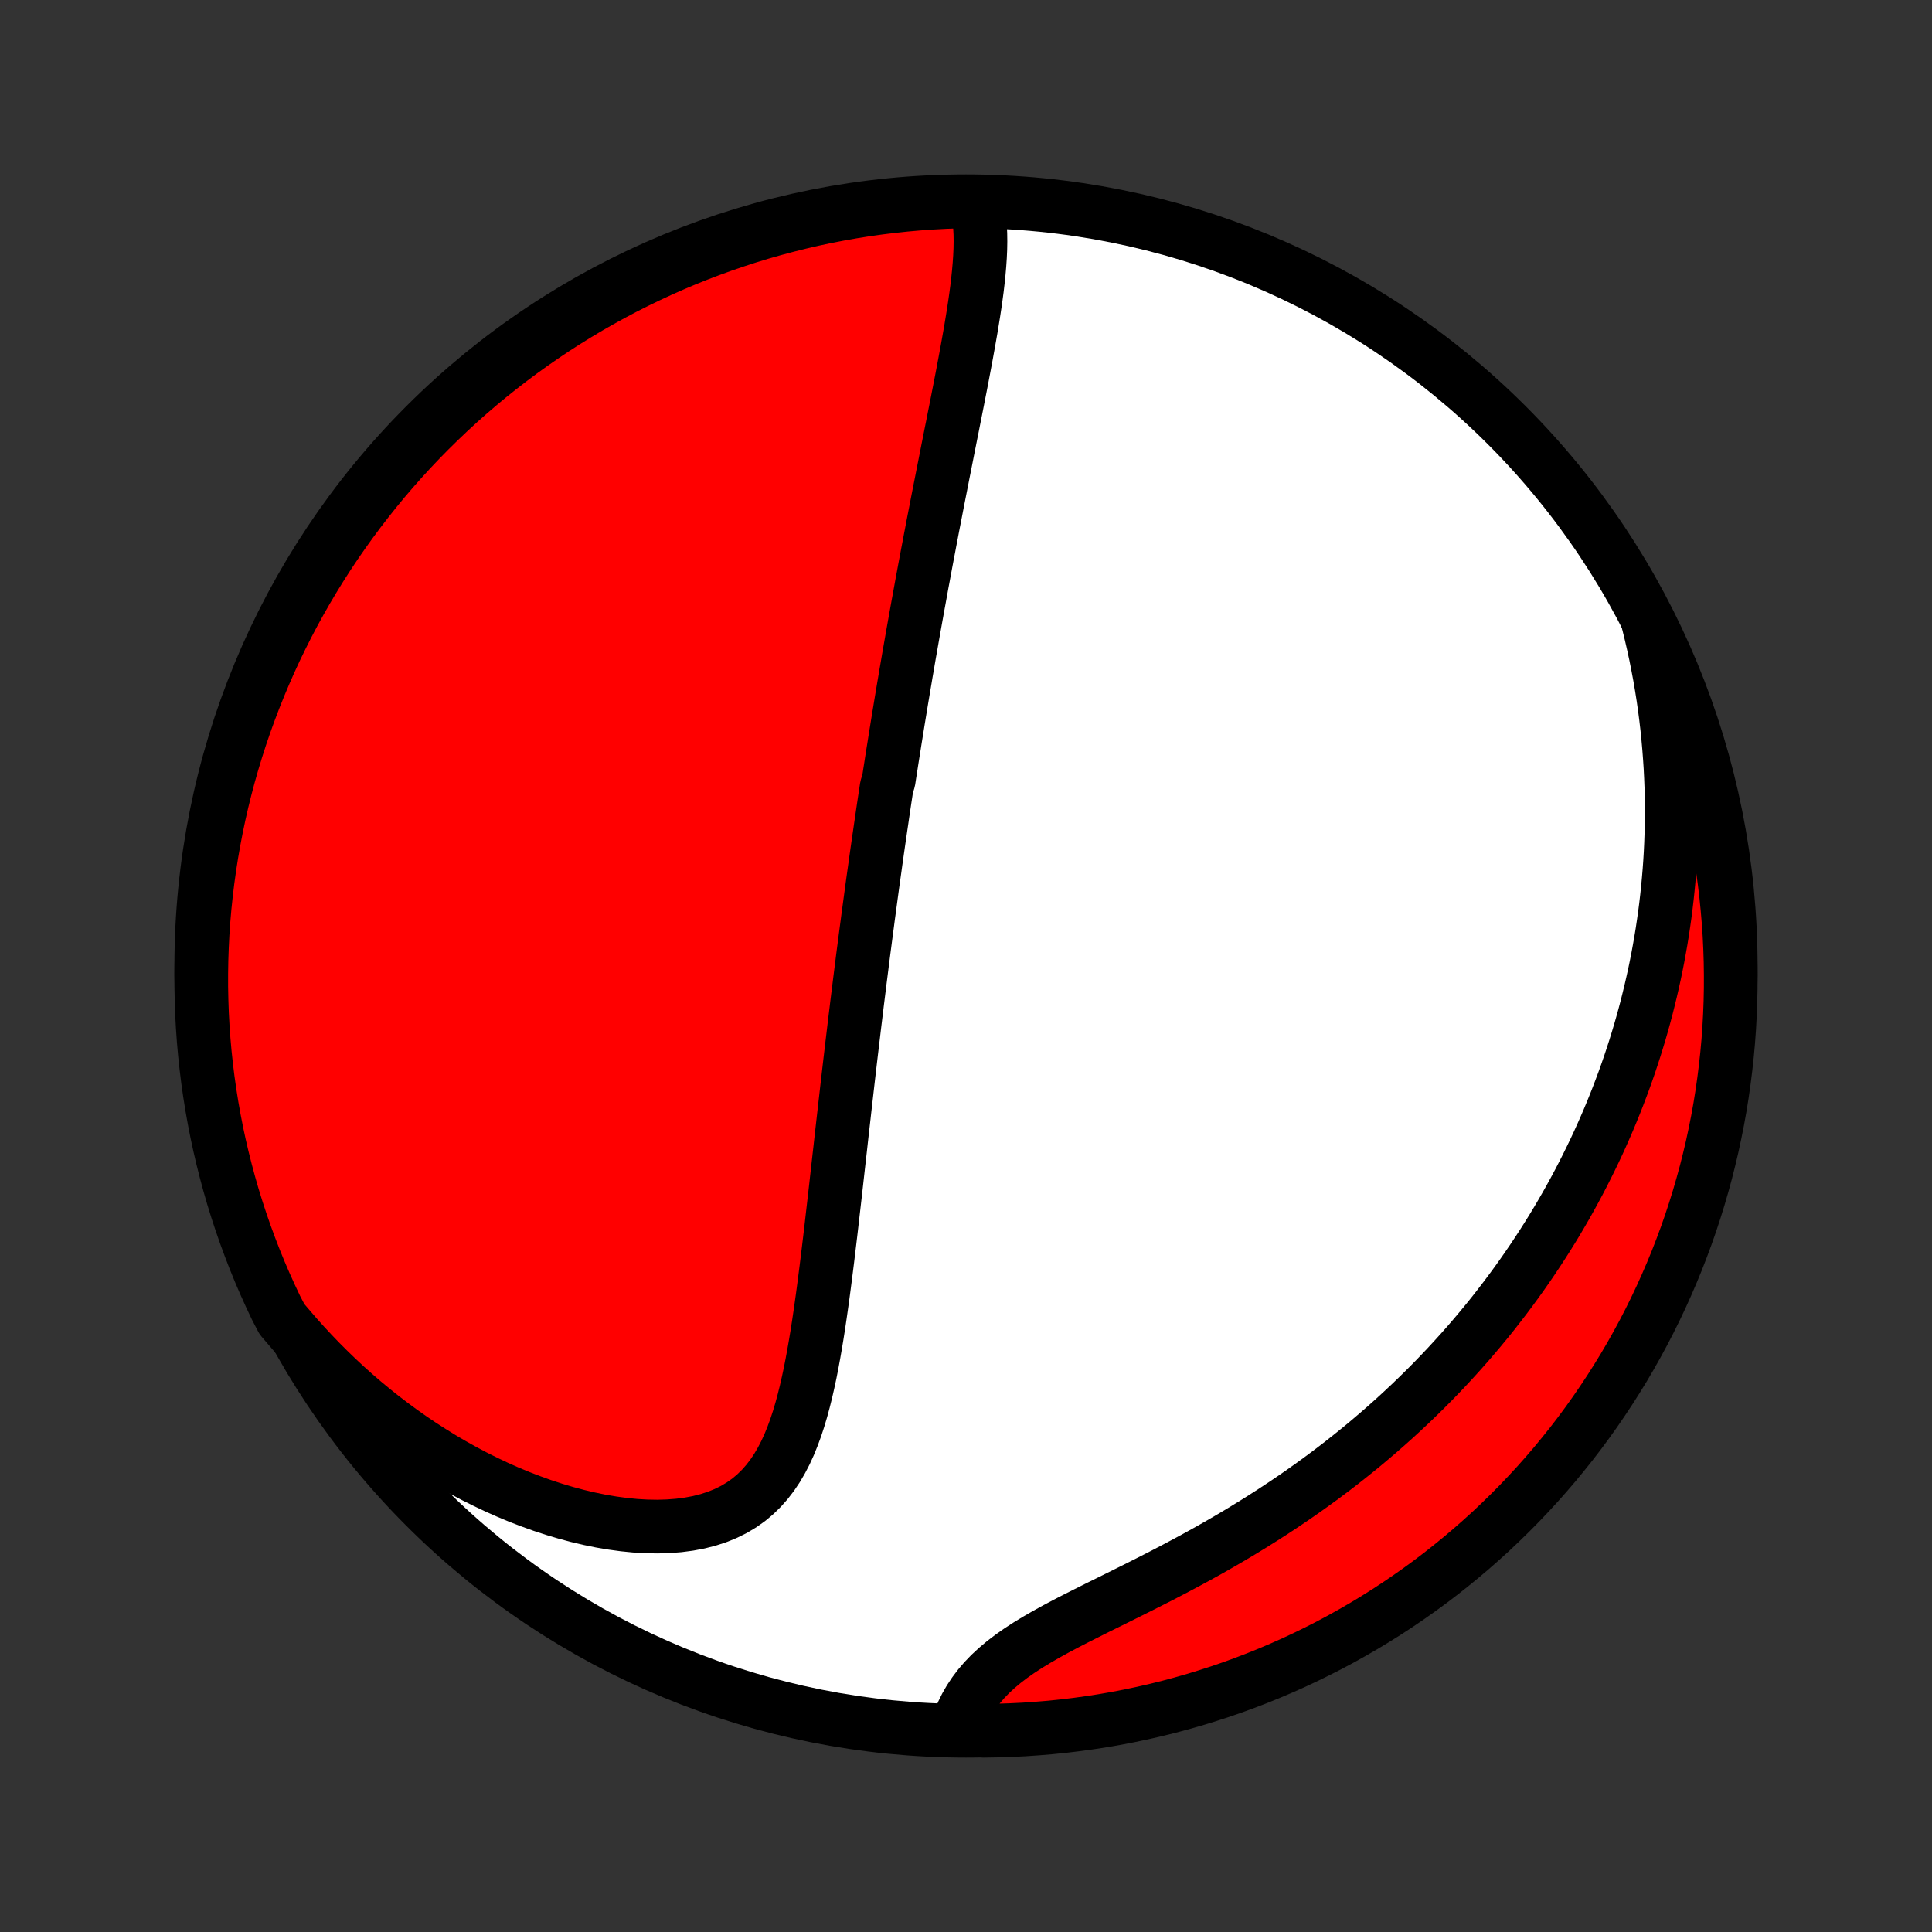 <?xml version="1.0" encoding="utf-8" standalone="no"?>
<!DOCTYPE svg PUBLIC "-//W3C//DTD SVG 1.1//EN"
  "http://www.w3.org/Graphics/SVG/1.1/DTD/svg11.dtd">
<!-- Created with matplotlib (http://matplotlib.org/) -->
<svg height="72pt" version="1.1" viewBox="0 0 72 72" width="72pt" xmlns="http://www.w3.org/2000/svg" xmlns:xlink="http://www.w3.org/1999/xlink">
 <rect x="0" y="0" width="72" height="72" fill="#333333" stroke="none"/>
 <defs>
  <style type="text/css">
*{stroke-linecap:butt;stroke-linejoin:round;}
  </style>
 </defs>
 <g id="figure_1">
  <g id="patch_1">
   <path d="
M0 72
L72 72
L72 0
L0 0
z
" style="fill:none;"/>
  </g>
  <g id="axes_1">
   <g id="PatchCollection_1">
    <defs>
     <path d="
M36 -7.5
C43.558 -7.5 50.808 -10.503 56.153 -15.848
C61.497 -21.192 64.5 -28.442 64.5 -36
C64.5 -43.558 61.497 -50.808 56.153 -56.153
C50.808 -61.497 43.558 -64.5 36 -64.5
C28.442 -64.5 21.192 -61.497 15.848 -56.153
C10.503 -50.808 7.5 -43.558 7.5 -36
C7.5 -28.442 10.503 -21.192 15.848 -15.848
C21.192 -10.503 28.442 -7.5 36 -7.5
z
" id="C0_0_a811fe30f3"/>
     <path d="
M36.402 -64.383
L36.456 -64.116
L36.495 -63.844
L36.52 -63.567
L36.535 -63.286
L36.539 -63.002
L36.534 -62.714
L36.521 -62.423
L36.501 -62.13
L36.475 -61.834
L36.444 -61.537
L36.409 -61.238
L36.369 -60.938
L36.326 -60.637
L36.28 -60.335
L36.231 -60.032
L36.181 -59.73
L36.128 -59.427
L36.074 -59.124
L36.019 -58.821
L35.963 -58.519
L35.906 -58.217
L35.849 -57.916
L35.791 -57.616
L35.732 -57.316
L35.674 -57.018
L35.615 -56.72
L35.556 -56.424
L35.498 -56.129
L35.439 -55.835
L35.381 -55.542
L35.323 -55.251
L35.266 -54.961
L35.209 -54.672
L35.152 -54.385
L35.096 -54.099
L35.04 -53.815
L34.984 -53.532
L34.929 -53.251
L34.875 -52.971
L34.821 -52.693
L34.767 -52.416
L34.715 -52.141
L34.662 -51.867
L34.611 -51.595
L34.559 -51.324
L34.508 -51.054
L34.458 -50.785
L34.409 -50.519
L34.359 -50.253
L34.311 -49.988
L34.263 -49.725
L34.215 -49.463
L34.168 -49.202
L34.121 -48.942
L34.075 -48.683
L34.029 -48.425
L33.984 -48.169
L33.939 -47.913
L33.894 -47.658
L33.85 -47.404
L33.807 -47.15
L33.763 -46.898
L33.721 -46.646
L33.678 -46.394
L33.636 -46.144
L33.594 -45.893
L33.553 -45.644
L33.512 -45.395
L33.471 -45.146
L33.431 -44.897
L33.391 -44.649
L33.351 -44.401
L33.312 -44.153
L33.272 -43.905
L33.233 -43.657
L33.195 -43.41
L33.156 -43.162
L33.118 -42.914
L33.042 -42.666
L33.005 -42.418
L32.967 -42.17
L32.93 -41.921
L32.893 -41.672
L32.857 -41.422
L32.82 -41.172
L32.784 -40.922
L32.747 -40.67
L32.711 -40.419
L32.675 -40.166
L32.639 -39.913
L32.604 -39.658
L32.568 -39.403
L32.532 -39.147
L32.497 -38.89
L32.462 -38.632
L32.427 -38.372
L32.392 -38.112
L32.356 -37.85
L32.322 -37.587
L32.287 -37.323
L32.252 -37.057
L32.217 -36.789
L32.182 -36.521
L32.147 -36.25
L32.113 -35.978
L32.078 -35.704
L32.043 -35.428
L32.009 -35.151
L31.974 -34.872
L31.939 -34.59
L31.905 -34.307
L31.87 -34.022
L31.835 -33.734
L31.801 -33.445
L31.766 -33.153
L31.731 -32.859
L31.696 -32.563
L31.661 -32.264
L31.626 -31.963
L31.591 -31.66
L31.556 -31.354
L31.521 -31.046
L31.485 -30.735
L31.45 -30.422
L31.414 -30.106
L31.378 -29.788
L31.342 -29.467
L31.306 -29.143
L31.269 -28.818
L31.232 -28.489
L31.195 -28.159
L31.158 -27.826
L31.12 -27.49
L31.081 -27.152
L31.042 -26.812
L31.003 -26.47
L30.963 -26.125
L30.922 -25.779
L30.88 -25.43
L30.838 -25.081
L30.794 -24.729
L30.749 -24.376
L30.703 -24.022
L30.656 -23.667
L30.606 -23.311
L30.555 -22.955
L30.502 -22.599
L30.446 -22.243
L30.387 -21.887
L30.325 -21.533
L30.26 -21.18
L30.191 -20.829
L30.116 -20.48
L30.037 -20.135
L29.952 -19.793
L29.861 -19.456
L29.762 -19.124
L29.655 -18.798
L29.538 -18.48
L29.412 -18.169
L29.274 -17.867
L29.123 -17.576
L28.959 -17.295
L28.78 -17.028
L28.585 -16.774
L28.374 -16.535
L28.145 -16.311
L27.899 -16.105
L27.634 -15.918
L27.35 -15.748
L27.049 -15.599
L26.73 -15.469
L26.394 -15.36
L26.042 -15.27
L25.676 -15.201
L25.297 -15.151
L24.906 -15.121
L24.505 -15.109
L24.095 -15.116
L23.677 -15.14
L23.253 -15.182
L22.825 -15.24
L22.393 -15.313
L21.959 -15.402
L21.523 -15.505
L21.087 -15.622
L20.652 -15.752
L20.218 -15.894
L19.786 -16.049
L19.357 -16.214
L18.931 -16.391
L18.509 -16.578
L18.092 -16.776
L17.679 -16.982
L17.272 -17.198
L16.87 -17.422
L16.474 -17.654
L16.084 -17.895
L15.7 -18.142
L15.323 -18.396
L14.953 -18.657
L14.589 -18.925
L14.232 -19.198
L13.883 -19.477
L13.54 -19.761
L13.205 -20.05
L12.877 -20.344
L12.556 -20.643
L12.243 -20.946
L11.937 -21.252
L11.638 -21.563
L11.346 -21.877
L11.061 -22.194
L10.784 -22.515
L10.508 -22.838
L10.29 -23.256
L10.079 -23.703
L9.876 -24.153
L9.681 -24.607
L9.494 -25.065
L9.316 -25.526
L9.145 -25.99
L8.983 -26.457
L8.828 -26.928
L8.682 -27.401
L8.545 -27.876
L8.416 -28.354
L8.295 -28.834
L8.182 -29.317
L8.078 -29.801
L7.983 -30.288
L7.896 -30.776
L7.818 -31.266
L7.748 -31.757
L7.687 -32.249
L7.634 -32.743
L7.59 -33.238
L7.555 -33.733
L7.528 -34.229
L7.511 -34.726
L7.501 -35.223
L7.501 -35.721
L7.509 -36.218
L7.526 -36.715
L7.551 -37.212
L7.585 -37.709
L7.628 -38.205
L7.68 -38.701
L7.74 -39.196
L7.809 -39.69
L7.886 -40.182
L7.972 -40.673
L8.066 -41.163
L8.169 -41.652
L8.28 -42.139
L8.4 -42.623
L8.528 -43.106
L8.665 -43.587
L8.81 -44.065
L8.963 -44.541
L9.124 -45.014
L9.294 -45.484
L9.472 -45.952
L9.658 -46.417
L9.852 -46.878
L10.053 -47.336
L10.263 -47.791
L10.481 -48.242
L10.706 -48.689
L10.939 -49.133
L11.18 -49.572
L11.428 -50.007
L11.684 -50.438
L11.947 -50.865
L12.217 -51.287
L12.495 -51.705
L12.78 -52.117
L13.072 -52.525
L13.371 -52.928
L13.677 -53.325
L13.989 -53.718
L14.308 -54.105
L14.634 -54.486
L14.967 -54.862
L15.306 -55.232
L15.651 -55.596
L16.002 -55.954
L16.36 -56.306
L16.723 -56.652
L17.092 -56.992
L17.467 -57.325
L17.848 -57.652
L18.234 -57.972
L18.626 -58.285
L19.023 -58.592
L19.425 -58.892
L19.832 -59.184
L20.244 -59.47
L20.661 -59.749
L21.082 -60.02
L21.509 -60.284
L21.939 -60.541
L22.374 -60.79
L22.813 -61.032
L23.256 -61.266
L23.703 -61.492
L24.153 -61.71
L24.607 -61.921
L25.065 -62.124
L25.526 -62.319
L25.99 -62.506
L26.457 -62.684
L26.928 -62.855
L27.401 -63.017
L27.876 -63.172
L28.354 -63.318
L28.834 -63.455
L29.317 -63.584
L29.801 -63.705
L30.288 -63.818
L30.776 -63.922
L31.266 -64.017
L31.757 -64.104
L32.249 -64.182
L32.743 -64.252
L33.238 -64.313
L33.733 -64.366
L34.229 -64.41
L34.726 -64.445
L35.223 -64.472
L35.721 -64.489
z
" id="C0_1_b4f678d177"/>
     <path d="
M61.422 -48.802
L61.522 -48.395
L61.615 -47.991
L61.702 -47.59
L61.781 -47.193
L61.855 -46.799
L61.922 -46.408
L61.983 -46.02
L62.038 -45.635
L62.087 -45.254
L62.131 -44.876
L62.169 -44.5
L62.202 -44.128
L62.23 -43.759
L62.254 -43.393
L62.272 -43.03
L62.286 -42.67
L62.295 -42.313
L62.299 -41.959
L62.299 -41.607
L62.295 -41.258
L62.287 -40.912
L62.275 -40.568
L62.259 -40.227
L62.239 -39.889
L62.215 -39.552
L62.187 -39.218
L62.156 -38.887
L62.121 -38.557
L62.083 -38.23
L62.041 -37.905
L61.995 -37.581
L61.947 -37.26
L61.895 -36.941
L61.839 -36.623
L61.781 -36.307
L61.719 -35.993
L61.654 -35.681
L61.585 -35.37
L61.514 -35.061
L61.439 -34.753
L61.362 -34.446
L61.281 -34.141
L61.197 -33.837
L61.11 -33.534
L61.019 -33.233
L60.926 -32.932
L60.829 -32.633
L60.73 -32.334
L60.627 -32.037
L60.521 -31.74
L60.411 -31.445
L60.299 -31.15
L60.183 -30.855
L60.064 -30.562
L59.942 -30.269
L59.816 -29.977
L59.687 -29.685
L59.555 -29.394
L59.419 -29.104
L59.279 -28.814
L59.136 -28.524
L58.989 -28.234
L58.839 -27.945
L58.685 -27.657
L58.527 -27.369
L58.365 -27.08
L58.199 -26.793
L58.03 -26.505
L57.856 -26.218
L57.678 -25.931
L57.496 -25.644
L57.309 -25.357
L57.118 -25.07
L56.923 -24.784
L56.724 -24.498
L56.519 -24.212
L56.31 -23.926
L56.096 -23.64
L55.877 -23.355
L55.654 -23.069
L55.425 -22.784
L55.191 -22.5
L54.951 -22.215
L54.707 -21.931
L54.457 -21.648
L54.201 -21.365
L53.94 -21.082
L53.673 -20.8
L53.401 -20.519
L53.122 -20.238
L52.838 -19.959
L52.548 -19.68
L52.251 -19.402
L51.949 -19.125
L51.64 -18.849
L51.325 -18.575
L51.004 -18.302
L50.677 -18.03
L50.343 -17.761
L50.003 -17.492
L49.657 -17.226
L49.305 -16.962
L48.947 -16.701
L48.582 -16.441
L48.212 -16.184
L47.836 -15.93
L47.454 -15.678
L47.067 -15.429
L46.675 -15.184
L46.278 -14.941
L45.877 -14.702
L45.471 -14.466
L45.062 -14.233
L44.649 -14.004
L44.234 -13.779
L43.816 -13.557
L43.398 -13.338
L42.978 -13.123
L42.559 -12.911
L42.141 -12.702
L41.725 -12.495
L41.313 -12.291
L40.905 -12.09
L40.504 -11.889
L40.109 -11.69
L39.724 -11.492
L39.349 -11.293
L38.986 -11.093
L38.636 -10.891
L38.302 -10.688
L37.984 -10.481
L37.684 -10.27
L37.403 -10.055
L37.142 -9.835
L36.9 -9.611
L36.679 -9.381
L36.478 -9.146
L36.298 -8.906
L36.137 -8.662
L35.994 -8.413
L35.87 -8.161
L35.763 -7.906
L36.167 -7.648
L36.664 -7.5
L37.161 -7.508
L37.658 -7.524
L38.154 -7.548
L38.65 -7.582
L39.145 -7.623
L39.639 -7.674
L40.132 -7.733
L40.623 -7.801
L41.113 -7.877
L41.602 -7.962
L42.089 -8.056
L42.574 -8.158
L43.056 -8.268
L43.537 -8.387
L44.016 -8.515
L44.492 -8.65
L44.965 -8.795
L45.436 -8.947
L45.904 -9.107
L46.369 -9.276
L46.831 -9.453
L47.289 -9.638
L47.744 -9.831
L48.196 -10.032
L48.643 -10.241
L49.087 -10.458
L49.527 -10.682
L49.963 -10.915
L50.394 -11.155
L50.821 -11.402
L51.244 -11.657
L51.662 -11.919
L52.075 -12.189
L52.483 -12.466
L52.886 -12.75
L53.285 -13.041
L53.678 -13.34
L54.065 -13.645
L54.447 -13.957
L54.823 -14.275
L55.194 -14.601
L55.559 -14.932
L55.917 -15.271
L56.27 -15.615
L56.617 -15.966
L56.957 -16.323
L57.291 -16.685
L57.618 -17.054
L57.939 -17.428
L58.253 -17.809
L58.561 -18.194
L58.861 -18.585
L59.155 -18.982
L59.441 -19.383
L59.72 -19.79
L59.992 -20.201
L60.257 -20.618
L60.515 -21.039
L60.765 -21.465
L61.007 -21.895
L61.242 -22.329
L61.469 -22.767
L61.688 -23.21
L61.9 -23.657
L62.103 -24.107
L62.299 -24.561
L62.487 -25.018
L62.666 -25.479
L62.838 -25.942
L63.001 -26.409
L63.156 -26.879
L63.303 -27.352
L63.441 -27.827
L63.572 -28.305
L63.693 -28.785
L63.807 -29.267
L63.911 -29.752
L64.008 -30.238
L64.096 -30.726
L64.175 -31.215
L64.245 -31.706
L64.307 -32.199
L64.361 -32.692
L64.406 -33.187
L64.442 -33.682
L64.469 -34.178
L64.488 -34.675
L64.498 -35.172
L64.499 -35.669
L64.492 -36.167
L64.476 -36.664
L64.452 -37.161
L64.418 -37.658
L64.376 -38.154
L64.326 -38.65
L64.267 -39.145
L64.199 -39.639
L64.123 -40.132
L64.038 -40.623
L63.944 -41.113
L63.842 -41.602
L63.732 -42.089
L63.613 -42.574
L63.485 -43.056
L63.349 -43.537
L63.206 -44.016
L63.053 -44.492
L62.892 -44.965
L62.724 -45.436
L62.547 -45.904
L62.362 -46.369
L62.169 -46.831
L61.968 -47.289
L61.759 -47.744
z
" id="C0_2_5716c8df90"/>
    </defs>
    <g clip-path="url(#p1bffca34e9)">
     <use style="fill:#ffffff;stroke:#000000;stroke-width:2.0;" x="0.0" xlink:href="#C0_0_a811fe30f3" y="72.0"/>
    </g>
    <g clip-path="url(#p1bffca34e9)">
     <use style="fill:#ff0000;stroke:#000000;stroke-width:2.0;" x="0.0" xlink:href="#C0_1_b4f678d177" y="72.0"/>
    </g>
    <g clip-path="url(#p1bffca34e9)">
     <use style="fill:#ff0000;stroke:#000000;stroke-width:2.0;" x="0.0" xlink:href="#C0_2_5716c8df90" y="72.0"/>
    </g>
   </g>
  </g>
 </g>
 <defs>
  <clipPath id="p1bffca34e9">
   <rect height="72.0" width="72.0" x="0.0" y="0.0"/>
  </clipPath>
 </defs>
</svg>
